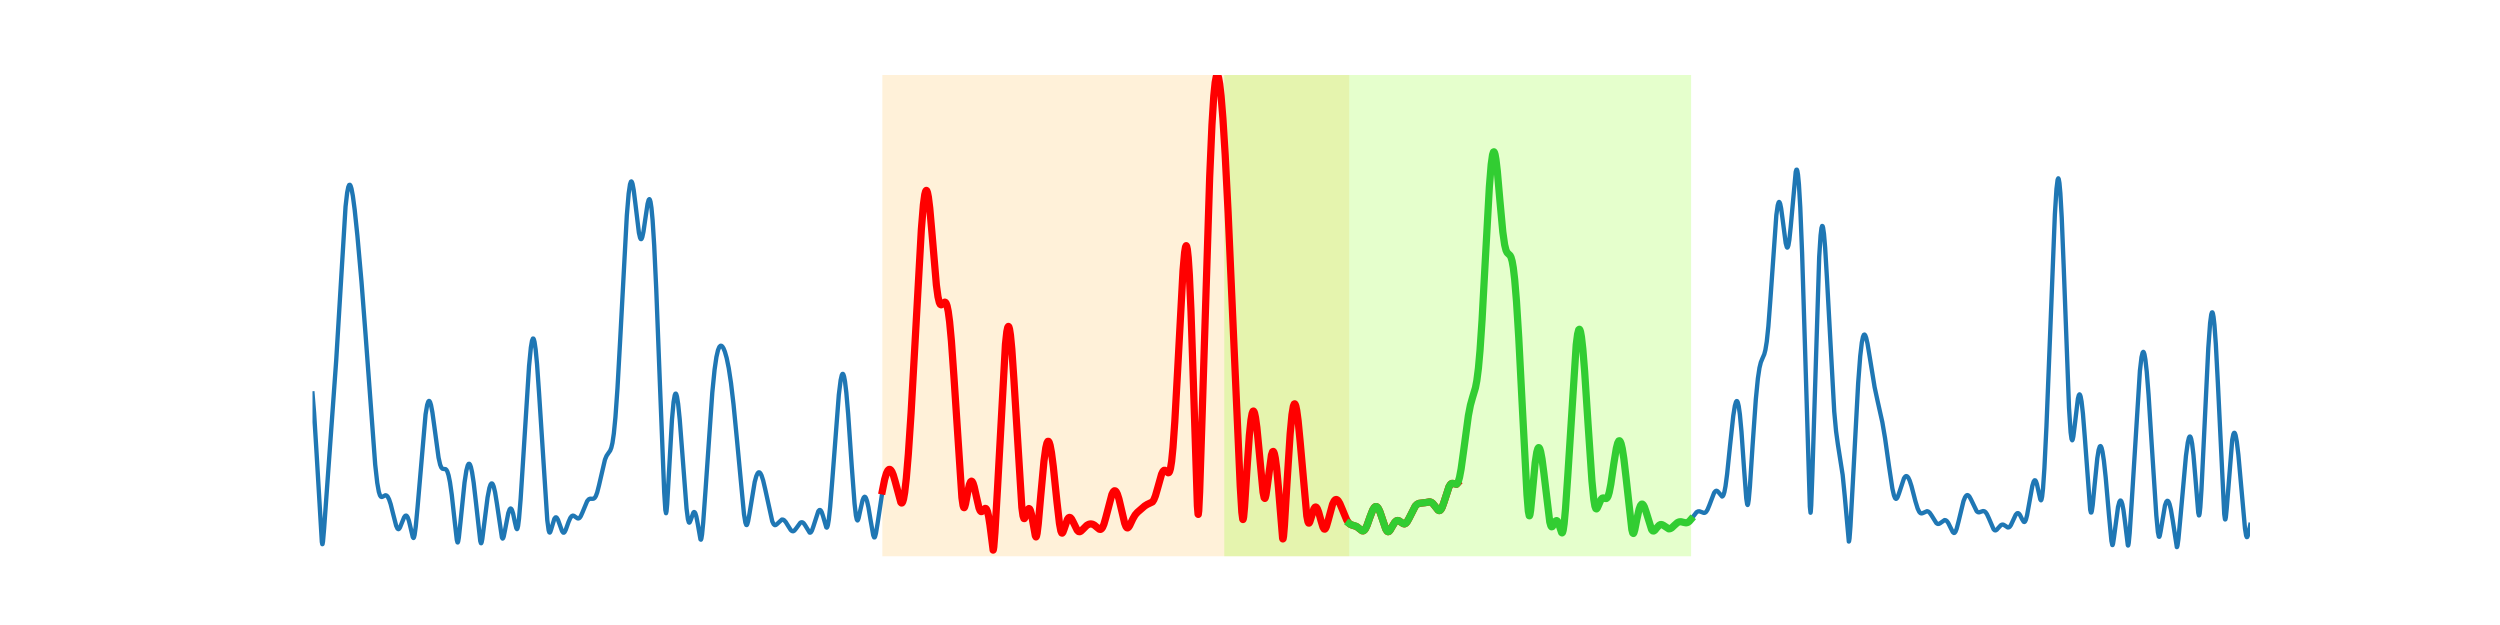 <?xml version="1.0" encoding="utf-8" standalone="no"?>
<!DOCTYPE svg PUBLIC "-//W3C//DTD SVG 1.1//EN"
  "http://www.w3.org/Graphics/SVG/1.1/DTD/svg11.dtd">
<!-- Created with matplotlib (https://matplotlib.org/) -->
<svg height="216pt" version="1.1" viewBox="0 0 864 216" width="864pt" xmlns="http://www.w3.org/2000/svg" xmlns:xlink="http://www.w3.org/1999/xlink">
 <defs>
  <style type="text/css">*{stroke-linecap:butt;stroke-linejoin:round;}</style>
 </defs>
 <g id="figure_1">
  <g id="patch_1">
   <path d="M 0 216 
L 864 216 
L 864 0 
L 0 0 
z
" style="fill:none;"/>
  </g>
  <g id="axes_1">
   <g id="patch_2">
    <path clip-path="url(#p51c77999b7)" d="M 304.941 192.24 
L 304.941 25.92 
L 466.275 25.92 
L 466.275 192.24 
z
" style="fill:#ffa500;opacity:0.15;"/>
   </g>
   <g id="patch_3">
    <path clip-path="url(#p51c77999b7)" d="M 423.106 192.24 
L 423.106 25.92 
L 584.44 25.92 
L 584.44 192.24 
z
" style="fill:#7fff00;opacity:0.2;"/>
   </g>
   <g id="line2d_1">
    <path clip-path="url(#p51c77999b7)" d="M 108 135.964 
L 108.551 142.699 
L 109.339 155.487 
L 111.23 187.3 
L 111.387 188.072 
L 111.466 188.034 
L 111.624 187.169 
L 112.018 182.594 
L 116.193 124.53 
L 119.423 71.374 
L 119.974 66.61 
L 120.368 64.637 
L 120.683 63.92 
L 120.919 63.866 
L 121.156 64.199 
L 121.471 65.195 
L 121.943 67.698 
L 122.574 72.468 
L 123.519 81.51 
L 124.937 97.437 
L 126.355 115.88 
L 129.664 160.554 
L 130.373 166.863 
L 130.924 169.978 
L 131.318 171.196 
L 131.633 171.65 
L 131.948 171.759 
L 132.342 171.603 
L 133.208 171.157 
L 133.602 171.258 
L 133.996 171.667 
L 134.469 172.596 
L 135.02 174.247 
L 135.887 177.705 
L 136.911 181.689 
L 137.384 182.702 
L 137.699 182.883 
L 137.935 182.751 
L 138.25 182.268 
L 138.802 180.899 
L 139.668 178.768 
L 140.062 178.262 
L 140.377 178.184 
L 140.613 178.342 
L 140.929 178.854 
L 141.322 179.975 
L 141.874 182.29 
L 142.662 185.643 
L 142.898 185.932 
L 143.056 185.749 
L 143.292 184.856 
L 143.686 181.978 
L 144.316 175.233 
L 147.073 143.225 
L 147.625 139.942 
L 148.018 138.772 
L 148.255 138.56 
L 148.412 138.62 
L 148.649 139.004 
L 148.964 140.027 
L 149.436 142.507 
L 150.145 147.67 
L 151.563 158.143 
L 152.115 160.593 
L 152.509 161.561 
L 152.903 161.983 
L 153.296 162.062 
L 154.005 162.143 
L 154.321 162.446 
L 154.636 163.046 
L 155.03 164.3 
L 155.502 166.61 
L 156.132 171.01 
L 156.999 178.909 
L 157.866 186.553 
L 158.102 187.437 
L 158.181 187.478 
L 158.338 187.146 
L 158.574 185.784 
L 159.126 180.604 
L 160.544 166.74 
L 161.174 162.622 
L 161.647 160.83 
L 161.962 160.315 
L 162.198 160.295 
L 162.435 160.584 
L 162.75 161.436 
L 163.144 163.199 
L 163.695 166.792 
L 164.483 173.593 
L 165.979 186.984 
L 166.216 187.721 
L 166.295 187.74 
L 166.452 187.43 
L 166.688 186.253 
L 167.24 181.909 
L 168.5 171.918 
L 169.131 168.662 
L 169.524 167.494 
L 169.84 167.086 
L 170.076 167.097 
L 170.312 167.377 
L 170.627 168.158 
L 171.1 170.138 
L 171.73 174.021 
L 173.463 185.769 
L 173.7 186.134 
L 173.857 186.022 
L 174.093 185.379 
L 174.566 183.033 
L 175.669 177.301 
L 176.142 176.01 
L 176.457 175.73 
L 176.693 175.846 
L 176.929 176.241 
L 177.323 177.48 
L 177.954 180.497 
L 178.426 182.515 
L 178.662 182.864 
L 178.82 182.687 
L 179.056 181.724 
L 179.371 179.228 
L 179.923 172.538 
L 180.868 157.749 
L 182.838 126.549 
L 183.468 120.083 
L 183.862 117.759 
L 184.177 117.004 
L 184.334 117.01 
L 184.492 117.275 
L 184.728 118.15 
L 185.122 120.825 
L 185.595 125.804 
L 186.304 135.939 
L 189.14 179.764 
L 189.612 183.268 
L 189.849 183.978 
L 190.006 184.06 
L 190.164 183.876 
L 190.479 182.973 
L 191.582 179.297 
L 191.976 178.815 
L 192.212 178.8 
L 192.448 178.981 
L 192.842 179.661 
L 193.472 181.409 
L 194.26 183.575 
L 194.654 184.076 
L 194.89 184.083 
L 195.127 183.868 
L 195.521 183.104 
L 196.466 180.437 
L 197.096 178.997 
L 197.569 178.382 
L 197.963 178.201 
L 198.357 178.281 
L 198.908 178.675 
L 199.617 179.162 
L 200.011 179.165 
L 200.326 178.949 
L 200.72 178.388 
L 201.271 177.164 
L 202.926 173.188 
L 203.477 172.549 
L 203.95 172.349 
L 204.58 172.381 
L 205.131 172.348 
L 205.525 172.069 
L 205.919 171.448 
L 206.392 170.181 
L 207.022 167.708 
L 209.07 158.869 
L 209.622 157.545 
L 210.252 156.618 
L 210.882 155.717 
L 211.276 154.715 
L 211.67 153.039 
L 212.142 149.825 
L 212.694 144.192 
L 213.403 134.149 
L 214.348 117.168 
L 216.633 74.404 
L 217.263 66.909 
L 217.736 63.687 
L 218.051 62.785 
L 218.208 62.705 
L 218.366 62.865 
L 218.602 63.526 
L 218.996 65.616 
L 219.547 70.021 
L 220.808 80.458 
L 221.202 82.161 
L 221.438 82.606 
L 221.596 82.65 
L 221.753 82.494 
L 221.99 81.898 
L 222.383 80.06 
L 223.014 75.704 
L 223.801 70.428 
L 224.195 69.021 
L 224.432 68.825 
L 224.589 69.009 
L 224.826 69.796 
L 225.141 71.848 
L 225.534 76.044 
L 226.086 84.767 
L 226.795 99.884 
L 228.055 132.47 
L 229.552 170.183 
L 229.946 176.259 
L 230.182 177.361 
L 230.34 176.777 
L 230.576 174.246 
L 231.128 164.499 
L 232.23 145.068 
L 232.782 138.968 
L 233.176 136.636 
L 233.412 136.072 
L 233.57 136.037 
L 233.727 136.264 
L 233.964 137.072 
L 234.357 139.546 
L 234.909 144.927 
L 235.775 156.181 
L 237.272 175.78 
L 237.745 179.448 
L 238.06 180.517 
L 238.218 180.63 
L 238.375 180.506 
L 238.69 179.762 
L 239.635 177.133 
L 239.872 176.952 
L 240.108 177.065 
L 240.344 177.486 
L 240.66 178.524 
L 241.132 180.98 
L 242.078 186.39 
L 242.235 186.513 
L 242.393 186.14 
L 242.629 184.687 
L 243.023 180.597 
L 243.811 169.643 
L 246.174 135.621 
L 246.962 127.728 
L 247.592 123.388 
L 248.143 120.999 
L 248.616 119.878 
L 249.01 119.501 
L 249.325 119.51 
L 249.64 119.76 
L 250.034 120.376 
L 250.507 121.523 
L 251.137 123.73 
L 251.846 127.199 
L 252.634 132.389 
L 253.5 139.714 
L 254.682 151.869 
L 257.124 177.697 
L 257.597 180.591 
L 257.912 181.423 
L 258.069 181.457 
L 258.227 181.245 
L 258.542 180.189 
L 259.014 177.561 
L 260.826 166.564 
L 261.378 164.546 
L 261.85 163.541 
L 262.166 163.252 
L 262.481 163.265 
L 262.796 163.569 
L 263.19 164.33 
L 263.741 166.024 
L 264.45 169.032 
L 266.892 180.179 
L 267.365 181.158 
L 267.759 181.482 
L 268.074 181.458 
L 268.468 181.174 
L 270.201 179.567 
L 270.595 179.579 
L 270.989 179.79 
L 271.54 180.392 
L 272.328 181.671 
L 273.273 183.163 
L 273.746 183.558 
L 274.14 183.601 
L 274.533 183.378 
L 275.085 182.715 
L 276.582 180.672 
L 276.976 180.481 
L 277.369 180.534 
L 277.763 180.839 
L 278.236 181.506 
L 279.811 184.069 
L 280.048 184.077 
L 280.284 183.896 
L 280.599 183.362 
L 281.072 182.048 
L 282.805 176.682 
L 283.199 176.266 
L 283.435 176.261 
L 283.672 176.45 
L 283.987 177.005 
L 284.459 178.424 
L 285.562 182.237 
L 285.72 182.347 
L 285.877 182.212 
L 286.114 181.499 
L 286.429 179.606 
L 286.901 175.165 
L 287.689 165.322 
L 289.895 136.458 
L 290.525 131.382 
L 290.919 129.658 
L 291.155 129.236 
L 291.313 129.22 
L 291.47 129.42 
L 291.707 130.122 
L 292.022 131.788 
L 292.494 135.722 
L 293.125 143.117 
L 294.385 161.461 
L 295.33 174.01 
L 295.803 178.183 
L 296.118 179.607 
L 296.355 179.87 
L 296.512 179.697 
L 296.748 179.025 
L 297.3 176.443 
L 298.088 172.945 
L 298.482 171.971 
L 298.797 171.685 
L 299.033 171.77 
L 299.269 172.111 
L 299.663 173.216 
L 300.136 175.32 
L 300.924 180.074 
L 301.79 184.981 
L 302.105 185.722 
L 302.263 185.724 
L 302.42 185.468 
L 302.735 184.289 
L 303.287 180.916 
L 305.256 167.908 
L 305.965 164.789 
L 306.517 163.188 
L 306.989 162.419 
L 307.304 162.217 
L 307.62 162.258 
L 307.935 162.535 
L 308.329 163.196 
L 308.88 164.655 
L 309.589 167.258 
L 311.165 173.298 
L 311.48 173.793 
L 311.716 173.817 
L 311.952 173.487 
L 312.267 172.45 
L 312.661 170.182 
L 313.213 165.362 
L 313.922 156.915 
L 314.867 142.78 
L 316.206 118.979 
L 318.412 79.378 
L 319.121 70.759 
L 319.594 67.254 
L 319.909 66.066 
L 320.145 65.802 
L 320.303 65.923 
L 320.539 66.539 
L 320.854 68.13 
L 321.327 71.956 
L 322.036 79.976 
L 323.611 98.498 
L 324.163 102.561 
L 324.635 104.557 
L 324.95 105.181 
L 325.266 105.348 
L 325.581 105.192 
L 326.526 104.419 
L 326.762 104.515 
L 326.999 104.846 
L 327.314 105.727 
L 327.708 107.631 
L 328.18 111.168 
L 328.81 117.914 
L 329.677 130.173 
L 332.434 171.979 
L 332.828 174.704 
L 333.064 175.391 
L 333.222 175.454 
L 333.379 175.234 
L 333.695 174.135 
L 334.482 169.876 
L 335.034 167.458 
L 335.428 166.509 
L 335.743 166.285 
L 335.979 166.427 
L 336.294 167.001 
L 336.688 168.249 
L 337.397 171.446 
L 338.342 175.559 
L 338.736 176.507 
L 339.051 176.808 
L 339.288 176.792 
L 339.603 176.538 
L 340.469 175.703 
L 340.706 175.746 
L 340.942 176.004 
L 341.257 176.746 
L 341.651 178.386 
L 342.124 181.437 
L 343.227 190.115 
L 343.305 189.984 
L 343.463 188.961 
L 343.857 183.974 
L 344.723 169.099 
L 347.48 118.977 
L 347.953 114.627 
L 348.268 113.138 
L 348.505 112.809 
L 348.662 112.965 
L 348.898 113.753 
L 349.214 115.782 
L 349.686 120.664 
L 350.395 131.041 
L 353.152 175.377 
L 353.546 178.276 
L 353.861 179.197 
L 354.019 179.228 
L 354.255 178.873 
L 354.728 177.449 
L 355.279 176.019 
L 355.594 175.746 
L 355.831 175.879 
L 356.067 176.313 
L 356.461 177.681 
L 357.012 180.688 
L 357.8 185.145 
L 358.037 185.562 
L 358.194 185.358 
L 358.43 184.308 
L 358.824 181.054 
L 359.691 171.204 
L 360.794 159.327 
L 361.424 154.765 
L 361.818 153.119 
L 362.133 152.536 
L 362.369 152.532 
L 362.606 152.891 
L 362.921 153.901 
L 363.393 156.436 
L 364.024 161.302 
L 365.284 173.436 
L 366.15 180.933 
L 366.623 183.487 
L 366.938 184.201 
L 367.096 184.246 
L 367.332 183.981 
L 367.726 182.946 
L 368.908 179.484 
L 369.302 178.944 
L 369.617 178.804 
L 369.932 178.912 
L 370.326 179.35 
L 370.877 180.377 
L 372.295 183.273 
L 372.768 183.706 
L 373.162 183.759 
L 373.555 183.575 
L 374.186 182.978 
L 375.604 181.559 
L 376.313 181.175 
L 376.943 181.059 
L 377.573 181.159 
L 378.203 181.479 
L 379.07 182.212 
L 379.936 182.897 
L 380.33 182.96 
L 380.645 182.801 
L 381.039 182.283 
L 381.512 181.167 
L 382.142 178.984 
L 384.269 170.882 
L 384.742 169.954 
L 385.136 169.616 
L 385.451 169.653 
L 385.766 169.968 
L 386.16 170.74 
L 386.711 172.452 
L 387.499 175.791 
L 388.681 180.819 
L 389.153 182.026 
L 389.468 182.399 
L 389.705 182.446 
L 390.02 182.233 
L 390.414 181.635 
L 391.517 179.304 
L 392.304 177.95 
L 393.092 177.048 
L 395.613 174.863 
L 396.479 174.323 
L 398.291 173.458 
L 398.764 172.728 
L 399.315 171.36 
L 400.024 168.901 
L 401.442 163.861 
L 401.915 162.901 
L 402.309 162.544 
L 402.624 162.544 
L 403.018 162.819 
L 403.727 163.399 
L 403.963 163.33 
L 404.2 162.979 
L 404.515 161.92 
L 404.909 159.451 
L 405.381 154.708 
L 406.011 145.741 
L 406.957 128.563 
L 408.847 93.498 
L 409.399 87.239 
L 409.714 85.354 
L 409.95 84.906 
L 410.108 85.105 
L 410.344 86.187 
L 410.659 89.122 
L 411.053 95.155 
L 411.605 107.565 
L 412.392 131.049 
L 413.81 174.78 
L 414.047 177.693 
L 414.125 177.777 
L 414.283 176.543 
L 414.598 170.031 
L 415.386 145.88 
L 418.064 61.195 
L 418.852 43.16 
L 419.482 33.174 
L 419.955 28.512 
L 420.349 26.447 
L 420.585 25.962 
L 420.743 25.937 
L 420.9 26.14 
L 421.136 26.853 
L 421.53 29.054 
L 422.003 33.194 
L 422.633 40.912 
L 423.421 53.503 
L 424.445 73.622 
L 426.178 112.981 
L 428.62 167.977 
L 429.172 177.024 
L 429.487 179.435 
L 429.566 179.546 
L 429.644 179.445 
L 429.802 178.648 
L 430.117 175.247 
L 430.905 162.88 
L 431.771 150.516 
L 432.323 145.189 
L 432.717 142.941 
L 433.032 142.133 
L 433.189 142.057 
L 433.347 142.196 
L 433.583 142.791 
L 433.898 144.26 
L 434.371 147.725 
L 435.08 154.982 
L 436.498 170.091 
L 436.892 172.03 
L 437.128 172.255 
L 437.286 172.001 
L 437.522 171.071 
L 437.916 168.427 
L 439.413 157.243 
L 439.806 156.122 
L 440.043 156.017 
L 440.2 156.193 
L 440.437 156.827 
L 440.752 158.344 
L 441.224 161.956 
L 441.855 168.848 
L 443.273 186.082 
L 443.351 186.254 
L 443.43 186.182 
L 443.588 185.324 
L 443.903 181.61 
L 444.769 167.189 
L 445.872 149.989 
L 446.502 143.275 
L 446.975 140.409 
L 447.29 139.622 
L 447.448 139.564 
L 447.605 139.725 
L 447.842 140.357 
L 448.157 141.879 
L 448.629 145.407 
L 449.338 152.735 
L 451.623 178.301 
L 452.017 180.3 
L 452.253 180.769 
L 452.411 180.787 
L 452.647 180.447 
L 453.041 179.244 
L 454.065 175.879 
L 454.459 175.3 
L 454.695 175.216 
L 454.932 175.331 
L 455.247 175.775 
L 455.719 176.975 
L 456.507 179.828 
L 457.216 182.176 
L 457.61 182.824 
L 457.846 182.872 
L 458.083 182.652 
L 458.398 181.981 
L 458.949 180.091 
L 460.525 174.292 
L 461.076 173.143 
L 461.47 172.72 
L 461.785 172.618 
L 462.1 172.716 
L 462.494 173.094 
L 463.046 174.019 
L 463.833 175.871 
L 465.409 179.677 
L 466.039 180.662 
L 466.59 181.174 
L 467.221 181.453 
L 468.875 181.992 
L 469.663 182.618 
L 470.687 183.411 
L 471.081 183.468 
L 471.475 183.27 
L 471.869 182.782 
L 472.42 181.648 
L 473.365 178.991 
L 474.389 176.315 
L 474.941 175.411 
L 475.335 175.098 
L 475.65 175.069 
L 475.965 175.242 
L 476.359 175.736 
L 476.831 176.699 
L 477.54 178.719 
L 478.958 182.917 
L 479.431 183.62 
L 479.746 183.754 
L 480.061 183.628 
L 480.455 183.175 
L 481.243 181.783 
L 482.031 180.519 
L 482.582 180.014 
L 483.055 179.887 
L 483.527 180.012 
L 484.236 180.501 
L 485.024 181.002 
L 485.418 181.044 
L 485.812 180.87 
L 486.285 180.355 
L 486.915 179.239 
L 489.121 174.908 
L 489.751 174.282 
L 490.381 173.976 
L 491.169 173.871 
L 492.587 173.708 
L 494.083 173.438 
L 494.635 173.6 
L 495.186 174.015 
L 495.895 174.889 
L 496.998 176.284 
L 497.392 176.457 
L 497.707 176.365 
L 498.022 176.04 
L 498.416 175.309 
L 499.046 173.539 
L 500.779 168.225 
L 501.331 167.354 
L 501.725 167.087 
L 502.119 167.074 
L 503.379 167.35 
L 503.694 167.026 
L 504.009 166.366 
L 504.403 165.002 
L 504.955 162.096 
L 505.742 156.468 
L 507.475 143.623 
L 508.184 139.975 
L 508.893 137.427 
L 509.918 134.012 
L 510.39 131.547 
L 510.942 127.244 
L 511.493 121.098 
L 512.202 110.561 
L 513.305 90.173 
L 514.723 64.606 
L 515.353 56.859 
L 515.826 53.49 
L 516.141 52.543 
L 516.298 52.465 
L 516.456 52.644 
L 516.692 53.376 
L 517.007 55.147 
L 517.48 59.212 
L 518.347 69.125 
L 519.371 80.162 
L 520.001 84.588 
L 520.474 86.487 
L 520.867 87.313 
L 521.34 87.777 
L 521.892 88.296 
L 522.207 88.912 
L 522.601 90.288 
L 522.994 92.534 
L 523.467 96.552 
L 524.097 104.181 
L 524.885 116.819 
L 526.224 142.765 
L 527.721 170.93 
L 528.194 176.711 
L 528.509 178.242 
L 528.588 178.261 
L 528.745 177.875 
L 528.981 176.401 
L 529.454 171.585 
L 530.557 159.896 
L 531.108 156.279 
L 531.502 154.962 
L 531.739 154.692 
L 531.896 154.725 
L 532.133 155.08 
L 532.448 156.089 
L 532.92 158.608 
L 533.55 163.395 
L 535.599 180.411 
L 535.993 181.78 
L 536.229 182.063 
L 536.465 181.999 
L 536.78 181.546 
L 537.647 180.041 
L 537.962 179.915 
L 538.198 180.057 
L 538.513 180.572 
L 538.986 181.937 
L 539.695 184.056 
L 539.853 184.167 
L 540.01 184.011 
L 540.246 183.192 
L 540.562 181.009 
L 541.034 175.896 
L 541.822 164.444 
L 544.737 119.159 
L 545.209 115.485 
L 545.603 113.978 
L 545.84 113.793 
L 545.997 113.971 
L 546.234 114.683 
L 546.549 116.427 
L 547.021 120.574 
L 547.651 128.361 
L 548.833 146.567 
L 550.172 166.216 
L 550.803 172.587 
L 551.196 174.918 
L 551.512 175.768 
L 551.748 175.879 
L 551.984 175.642 
L 552.378 174.784 
L 553.323 172.599 
L 553.717 172.174 
L 554.111 172.076 
L 554.741 172.271 
L 555.135 172.285 
L 555.45 172.036 
L 555.765 171.444 
L 556.159 170.135 
L 556.711 167.28 
L 557.735 160.246 
L 558.601 154.94 
L 559.074 153.109 
L 559.468 152.379 
L 559.704 152.324 
L 559.941 152.563 
L 560.256 153.338 
L 560.65 155.009 
L 561.201 158.508 
L 561.989 165.264 
L 563.958 183.029 
L 564.273 184.198 
L 564.51 184.369 
L 564.667 184.155 
L 564.982 183.117 
L 565.691 179.496 
L 566.479 175.961 
L 566.952 174.702 
L 567.346 174.238 
L 567.582 174.213 
L 567.897 174.459 
L 568.291 175.168 
L 568.842 176.749 
L 570.812 183.068 
L 571.206 183.484 
L 571.521 183.514 
L 571.915 183.253 
L 572.624 182.373 
L 573.411 181.517 
L 573.884 181.284 
L 574.357 181.297 
L 574.908 181.573 
L 576.72 182.768 
L 577.193 182.725 
L 577.744 182.42 
L 578.611 181.599 
L 579.714 180.622 
L 580.344 180.345 
L 580.974 180.312 
L 581.84 180.531 
L 582.707 180.697 
L 583.258 180.571 
L 583.81 180.184 
L 584.44 179.449 
L 586.331 177.006 
L 586.882 176.724 
L 587.355 176.711 
L 587.985 176.939 
L 588.852 177.265 
L 589.245 177.197 
L 589.639 176.888 
L 590.112 176.154 
L 590.742 174.637 
L 592.397 170.305 
L 592.869 169.724 
L 593.184 169.606 
L 593.499 169.705 
L 593.893 170.095 
L 595.154 171.598 
L 595.39 171.476 
L 595.626 171.084 
L 595.941 170.083 
L 596.335 168.035 
L 596.887 163.872 
L 597.911 153.912 
L 599.014 143.724 
L 599.565 140.266 
L 599.959 138.895 
L 600.195 138.601 
L 600.353 138.643 
L 600.589 139.084 
L 600.904 140.396 
L 601.298 143.201 
L 601.85 149.128 
L 602.716 161.626 
L 603.504 172.195 
L 603.819 174.284 
L 603.977 174.525 
L 604.134 174.188 
L 604.371 172.679 
L 604.764 168.199 
L 605.71 153.675 
L 606.813 138 
L 607.522 130.811 
L 608.073 127.15 
L 608.546 125.222 
L 609.097 123.882 
L 609.727 122.439 
L 610.121 120.94 
L 610.594 118.026 
L 611.145 112.784 
L 611.854 103.399 
L 613.902 74.348 
L 614.375 70.975 
L 614.69 69.938 
L 614.848 69.795 
L 615.005 69.897 
L 615.242 70.485 
L 615.557 71.998 
L 616.108 76.082 
L 617.132 83.999 
L 617.526 85.428 
L 617.684 85.576 
L 617.841 85.457 
L 618.078 84.767 
L 618.393 82.911 
L 618.865 78.396 
L 620.598 59.395 
L 620.835 58.662 
L 620.992 58.64 
L 621.15 59.017 
L 621.386 60.367 
L 621.701 63.665 
L 622.174 71.732 
L 622.804 87.499 
L 623.75 118.099 
L 625.483 175.075 
L 625.719 177.191 
L 625.798 176.84 
L 625.955 174.647 
L 626.349 163.882 
L 628.712 88.819 
L 629.185 81.424 
L 629.5 78.82 
L 629.737 78.093 
L 629.894 78.171 
L 630.052 78.677 
L 630.367 80.875 
L 630.761 85.525 
L 631.391 96.097 
L 633.912 142.244 
L 634.542 149.031 
L 635.172 153.612 
L 636.826 164.156 
L 637.535 171.355 
L 638.953 187.16 
L 639.032 187.062 
L 639.19 186.08 
L 639.505 181.99 
L 640.293 167.603 
L 642.183 132.403 
L 642.892 123.097 
L 643.444 118.372 
L 643.838 116.432 
L 644.153 115.711 
L 644.389 115.621 
L 644.625 115.881 
L 644.94 116.707 
L 645.413 118.768 
L 646.201 123.53 
L 647.855 133.757 
L 648.879 138.514 
L 650.534 145.911 
L 651.479 151.478 
L 652.818 160.996 
L 654 168.821 
L 654.551 171.237 
L 654.945 172.176 
L 655.26 172.409 
L 655.496 172.294 
L 655.812 171.805 
L 656.284 170.542 
L 658.017 165.295 
L 658.49 164.657 
L 658.805 164.525 
L 659.12 164.633 
L 659.514 165.098 
L 659.987 166.097 
L 660.617 168.036 
L 661.956 173.194 
L 662.744 175.765 
L 663.295 176.907 
L 663.689 177.327 
L 664.083 177.45 
L 664.556 177.312 
L 665.974 176.672 
L 666.446 176.815 
L 666.919 177.224 
L 667.549 178.128 
L 669.204 180.786 
L 669.676 181.073 
L 670.07 181.06 
L 670.543 180.799 
L 672.04 179.746 
L 672.433 179.797 
L 672.827 180.076 
L 673.3 180.714 
L 674.009 182.144 
L 674.875 183.871 
L 675.269 184.195 
L 675.506 184.142 
L 675.821 183.745 
L 676.215 182.751 
L 676.845 180.339 
L 678.578 173.201 
L 679.129 171.836 
L 679.602 171.218 
L 679.917 171.098 
L 680.232 171.202 
L 680.626 171.618 
L 681.178 172.621 
L 683.147 176.701 
L 683.62 177.033 
L 684.014 177.065 
L 684.644 176.843 
L 685.353 176.615 
L 685.825 176.71 
L 686.219 177.019 
L 686.692 177.694 
L 687.322 179.047 
L 688.976 182.9 
L 689.37 183.259 
L 689.685 183.296 
L 690.079 183.071 
L 690.71 182.351 
L 691.497 181.504 
L 691.97 181.289 
L 692.364 181.324 
L 692.915 181.643 
L 693.861 182.281 
L 694.254 182.263 
L 694.57 182.036 
L 694.963 181.477 
L 695.594 180.125 
L 696.618 177.92 
L 697.09 177.4 
L 697.406 177.328 
L 697.721 177.489 
L 698.115 177.994 
L 698.824 179.42 
L 699.375 180.306 
L 699.611 180.4 
L 699.848 180.237 
L 700.163 179.572 
L 700.557 178.057 
L 701.187 174.563 
L 702.368 167.949 
L 702.841 166.421 
L 703.156 165.995 
L 703.393 166.023 
L 703.629 166.358 
L 703.944 167.261 
L 704.417 169.39 
L 705.126 172.599 
L 705.362 172.905 
L 705.52 172.695 
L 705.756 171.639 
L 706.071 168.79 
L 706.544 161.842 
L 707.253 147.366 
L 708.355 119.673 
L 710.167 73.982 
L 710.719 65.276 
L 711.113 62.112 
L 711.349 61.629 
L 711.507 61.922 
L 711.743 63.285 
L 712.058 66.767 
L 712.531 75.159 
L 713.24 92.855 
L 715.051 140.936 
L 715.603 149.4 
L 715.918 151.707 
L 716.154 152.165 
L 716.312 151.914 
L 716.548 150.838 
L 716.942 147.749 
L 718.124 137.774 
L 718.439 136.571 
L 718.675 136.291 
L 718.833 136.414 
L 719.069 137.062 
L 719.384 138.764 
L 719.857 142.935 
L 720.487 150.827 
L 722.378 176.186 
L 722.614 177.117 
L 722.772 177.118 
L 722.929 176.638 
L 723.244 174.501 
L 723.874 167.846 
L 724.82 158.405 
L 725.292 155.496 
L 725.686 154.309 
L 725.923 154.16 
L 726.08 154.294 
L 726.317 154.832 
L 726.632 156.146 
L 727.104 159.252 
L 727.734 165.058 
L 728.837 177.711 
L 729.704 186.931 
L 730.019 188.371 
L 730.098 188.373 
L 730.255 187.941 
L 730.57 185.897 
L 731.988 175.201 
L 732.461 173.432 
L 732.776 172.988 
L 732.934 173 
L 733.17 173.314 
L 733.485 174.284 
L 733.879 176.345 
L 734.43 180.607 
L 735.376 188.433 
L 735.455 188.54 
L 735.533 188.435 
L 735.691 187.612 
L 736.006 184.262 
L 736.715 173.545 
L 739.551 128.148 
L 740.102 123.462 
L 740.496 121.835 
L 740.733 121.603 
L 740.89 121.762 
L 741.126 122.466 
L 741.442 124.233 
L 741.914 128.481 
L 742.544 136.478 
L 743.647 153.875 
L 745.223 178.118 
L 745.774 183.925 
L 746.089 185.444 
L 746.247 185.523 
L 746.405 185.178 
L 746.72 183.605 
L 748.216 174.675 
L 748.689 173.387 
L 749.004 173.078 
L 749.24 173.136 
L 749.477 173.44 
L 749.792 174.216 
L 750.265 176.124 
L 750.895 179.882 
L 752.313 189.075 
L 752.392 189.032 
L 752.549 188.527 
L 752.864 186.257 
L 753.573 178.654 
L 755.464 157.55 
L 756.094 152.942 
L 756.488 151.313 
L 756.724 150.891 
L 756.882 150.859 
L 757.039 151.034 
L 757.276 151.692 
L 757.591 153.31 
L 758.063 157.242 
L 758.694 164.749 
L 759.718 177.204 
L 759.954 178.132 
L 760.033 178.099 
L 760.19 177.483 
L 760.427 175.299 
L 760.821 169.254 
L 761.687 151.361 
L 763.184 120.328 
L 763.814 111.651 
L 764.208 108.692 
L 764.444 107.975 
L 764.602 107.957 
L 764.759 108.309 
L 764.996 109.519 
L 765.311 112.345 
L 765.784 118.868 
L 766.493 132.397 
L 768.698 177.66 
L 768.935 179.365 
L 769.013 179.529 
L 769.092 179.481 
L 769.25 178.788 
L 769.565 175.61 
L 771.455 152.002 
L 771.849 150.073 
L 772.086 149.608 
L 772.243 149.584 
L 772.401 149.781 
L 772.637 150.474 
L 773.031 152.592 
L 773.582 157.206 
L 774.449 166.854 
L 775.867 182.644 
L 776.261 185.095 
L 776.497 185.632 
L 776.655 185.577 
L 776.891 184.991 
L 777.364 182.885 
L 777.679 181.385 
L 777.679 181.385 
" style="fill:none;stroke:#1f77b4;stroke-linecap:square;stroke-width:1.5;"/>
   </g>
   <g id="line2d_2">
    <path clip-path="url(#p51c77999b7)" d="M 304.941 169.644 
L 305.729 165.701 
L 306.359 163.569 
L 306.832 162.613 
L 307.226 162.244 
L 307.541 162.225 
L 307.856 162.444 
L 308.25 163.037 
L 308.722 164.18 
L 309.353 166.318 
L 311.322 173.605 
L 311.558 173.838 
L 311.716 173.817 
L 311.952 173.487 
L 312.267 172.45 
L 312.661 170.182 
L 313.213 165.362 
L 313.922 156.915 
L 314.867 142.78 
L 316.206 118.979 
L 318.412 79.378 
L 319.121 70.759 
L 319.594 67.254 
L 319.909 66.066 
L 320.145 65.802 
L 320.303 65.923 
L 320.539 66.539 
L 320.854 68.13 
L 321.327 71.956 
L 322.036 79.976 
L 323.611 98.498 
L 324.163 102.561 
L 324.635 104.557 
L 324.95 105.181 
L 325.266 105.348 
L 325.581 105.192 
L 326.526 104.419 
L 326.762 104.515 
L 326.999 104.846 
L 327.314 105.727 
L 327.708 107.631 
L 328.18 111.168 
L 328.81 117.914 
L 329.677 130.173 
L 332.434 171.979 
L 332.828 174.704 
L 333.064 175.391 
L 333.222 175.454 
L 333.379 175.234 
L 333.695 174.135 
L 334.482 169.876 
L 335.034 167.458 
L 335.428 166.509 
L 335.743 166.285 
L 335.979 166.427 
L 336.294 167.001 
L 336.688 168.249 
L 337.397 171.446 
L 338.342 175.559 
L 338.736 176.507 
L 339.051 176.808 
L 339.288 176.792 
L 339.603 176.538 
L 340.469 175.703 
L 340.706 175.746 
L 340.942 176.004 
L 341.257 176.746 
L 341.651 178.386 
L 342.124 181.437 
L 343.227 190.115 
L 343.305 189.984 
L 343.463 188.961 
L 343.857 183.974 
L 344.723 169.099 
L 347.48 118.977 
L 347.953 114.627 
L 348.268 113.138 
L 348.505 112.809 
L 348.662 112.965 
L 348.898 113.753 
L 349.214 115.782 
L 349.686 120.664 
L 350.395 131.041 
L 353.152 175.377 
L 353.546 178.276 
L 353.861 179.197 
L 354.019 179.228 
L 354.255 178.873 
L 354.728 177.449 
L 355.279 176.019 
L 355.594 175.746 
L 355.831 175.879 
L 356.067 176.313 
L 356.461 177.681 
L 357.012 180.688 
L 357.8 185.145 
L 358.037 185.562 
L 358.194 185.358 
L 358.43 184.308 
L 358.824 181.054 
L 359.691 171.204 
L 360.794 159.327 
L 361.424 154.765 
L 361.818 153.119 
L 362.133 152.536 
L 362.369 152.532 
L 362.606 152.891 
L 362.921 153.901 
L 363.393 156.436 
L 364.024 161.302 
L 365.284 173.436 
L 366.15 180.933 
L 366.623 183.487 
L 366.938 184.201 
L 367.096 184.246 
L 367.332 183.981 
L 367.726 182.946 
L 368.908 179.484 
L 369.302 178.944 
L 369.617 178.804 
L 369.932 178.912 
L 370.326 179.35 
L 370.877 180.377 
L 372.295 183.273 
L 372.768 183.706 
L 373.162 183.759 
L 373.555 183.575 
L 374.186 182.978 
L 375.604 181.559 
L 376.313 181.175 
L 376.943 181.059 
L 377.573 181.159 
L 378.203 181.479 
L 379.07 182.212 
L 379.936 182.897 
L 380.33 182.96 
L 380.645 182.801 
L 381.039 182.283 
L 381.512 181.167 
L 382.142 178.984 
L 384.269 170.882 
L 384.742 169.954 
L 385.136 169.616 
L 385.451 169.653 
L 385.766 169.968 
L 386.16 170.74 
L 386.711 172.452 
L 387.499 175.791 
L 388.681 180.819 
L 389.153 182.026 
L 389.468 182.399 
L 389.705 182.446 
L 390.02 182.233 
L 390.414 181.635 
L 391.517 179.304 
L 392.304 177.95 
L 393.092 177.048 
L 395.613 174.863 
L 396.479 174.323 
L 398.291 173.458 
L 398.764 172.728 
L 399.315 171.36 
L 400.024 168.901 
L 401.442 163.861 
L 401.915 162.901 
L 402.309 162.544 
L 402.624 162.544 
L 403.018 162.819 
L 403.727 163.399 
L 403.963 163.33 
L 404.2 162.979 
L 404.515 161.92 
L 404.909 159.451 
L 405.381 154.708 
L 406.011 145.741 
L 406.957 128.563 
L 408.847 93.498 
L 409.399 87.239 
L 409.714 85.354 
L 409.95 84.906 
L 410.108 85.105 
L 410.344 86.187 
L 410.659 89.122 
L 411.053 95.155 
L 411.605 107.565 
L 412.392 131.049 
L 413.81 174.78 
L 414.047 177.693 
L 414.125 177.777 
L 414.283 176.543 
L 414.598 170.031 
L 415.386 145.88 
L 418.064 61.195 
L 418.852 43.16 
L 419.482 33.174 
L 419.955 28.512 
L 420.349 26.447 
L 420.585 25.962 
L 420.743 25.937 
L 420.9 26.14 
L 421.136 26.853 
L 421.53 29.054 
L 422.003 33.194 
L 422.633 40.912 
L 423.421 53.503 
L 424.445 73.622 
L 426.178 112.981 
L 428.62 167.977 
L 429.172 177.024 
L 429.487 179.435 
L 429.566 179.546 
L 429.644 179.445 
L 429.802 178.648 
L 430.117 175.247 
L 430.905 162.88 
L 431.771 150.516 
L 432.323 145.189 
L 432.717 142.941 
L 433.032 142.133 
L 433.189 142.057 
L 433.347 142.196 
L 433.583 142.791 
L 433.898 144.26 
L 434.371 147.725 
L 435.08 154.982 
L 436.498 170.091 
L 436.892 172.03 
L 437.128 172.255 
L 437.286 172.001 
L 437.522 171.071 
L 437.916 168.427 
L 439.413 157.243 
L 439.806 156.122 
L 440.043 156.017 
L 440.2 156.193 
L 440.437 156.827 
L 440.752 158.344 
L 441.224 161.956 
L 441.855 168.848 
L 443.273 186.082 
L 443.351 186.254 
L 443.43 186.182 
L 443.588 185.324 
L 443.903 181.61 
L 444.769 167.189 
L 445.872 149.989 
L 446.502 143.275 
L 446.975 140.409 
L 447.29 139.622 
L 447.448 139.564 
L 447.605 139.725 
L 447.842 140.357 
L 448.157 141.879 
L 448.629 145.407 
L 449.338 152.735 
L 451.623 178.301 
L 452.017 180.3 
L 452.253 180.769 
L 452.411 180.787 
L 452.647 180.447 
L 453.041 179.244 
L 454.065 175.879 
L 454.459 175.3 
L 454.695 175.216 
L 454.932 175.331 
L 455.247 175.775 
L 455.719 176.975 
L 456.507 179.828 
L 457.216 182.176 
L 457.61 182.824 
L 457.846 182.872 
L 458.083 182.652 
L 458.398 181.981 
L 458.949 180.091 
L 460.525 174.292 
L 461.076 173.143 
L 461.47 172.72 
L 461.785 172.618 
L 462.1 172.716 
L 462.494 173.094 
L 463.046 174.019 
L 463.833 175.871 
L 465.409 179.677 
L 466.039 180.662 
L 466.59 181.174 
L 467.221 181.453 
L 468.875 181.992 
L 469.663 182.618 
L 470.687 183.411 
L 471.081 183.468 
L 471.475 183.27 
L 471.869 182.782 
L 472.42 181.648 
L 473.365 178.991 
L 474.389 176.315 
L 474.941 175.411 
L 475.335 175.098 
L 475.65 175.069 
L 475.965 175.242 
L 476.359 175.736 
L 476.831 176.699 
L 477.54 178.719 
L 478.958 182.917 
L 479.431 183.62 
L 479.746 183.754 
L 480.061 183.628 
L 480.455 183.175 
L 481.243 181.783 
L 482.031 180.519 
L 482.582 180.014 
L 483.055 179.887 
L 483.527 180.012 
L 484.236 180.501 
L 485.024 181.002 
L 485.418 181.044 
L 485.812 180.87 
L 486.285 180.355 
L 486.915 179.239 
L 489.121 174.908 
L 489.751 174.282 
L 490.381 173.976 
L 491.169 173.871 
L 492.587 173.708 
L 494.083 173.438 
L 494.635 173.6 
L 495.186 174.015 
L 495.895 174.889 
L 496.998 176.284 
L 497.392 176.457 
L 497.707 176.365 
L 498.022 176.04 
L 498.416 175.309 
L 499.046 173.539 
L 500.779 168.225 
L 501.331 167.354 
L 501.725 167.087 
L 502.119 167.074 
L 503.379 167.35 
L 503.694 167.026 
L 503.694 167.026 
" style="fill:none;stroke:#ff0000;stroke-linecap:square;stroke-width:2.5;"/>
   </g>
   <g id="line2d_3">
    <path clip-path="url(#p51c77999b7)" d="M 466.275 180.919 
L 466.827 181.308 
L 467.536 181.526 
L 468.639 181.858 
L 469.348 182.34 
L 470.766 183.44 
L 471.16 183.451 
L 471.553 183.196 
L 471.947 182.65 
L 472.499 181.451 
L 473.602 178.305 
L 474.468 176.156 
L 475.02 175.325 
L 475.413 175.072 
L 475.729 175.094 
L 476.044 175.317 
L 476.438 175.87 
L 476.989 177.098 
L 477.856 179.739 
L 478.88 182.748 
L 479.352 183.543 
L 479.667 183.746 
L 479.982 183.682 
L 480.376 183.287 
L 481.007 182.224 
L 482.031 180.519 
L 482.582 180.014 
L 483.055 179.887 
L 483.527 180.012 
L 484.236 180.501 
L 485.024 181.002 
L 485.418 181.044 
L 485.812 180.87 
L 486.285 180.355 
L 486.915 179.239 
L 489.121 174.908 
L 489.751 174.282 
L 490.381 173.976 
L 491.169 173.871 
L 492.587 173.708 
L 494.083 173.438 
L 494.635 173.6 
L 495.186 174.015 
L 495.895 174.889 
L 496.998 176.284 
L 497.392 176.457 
L 497.707 176.365 
L 498.022 176.04 
L 498.416 175.309 
L 499.046 173.539 
L 500.779 168.225 
L 501.331 167.354 
L 501.725 167.087 
L 502.119 167.074 
L 503.379 167.35 
L 503.694 167.026 
L 504.009 166.366 
L 504.403 165.002 
L 504.955 162.096 
L 505.742 156.468 
L 507.475 143.623 
L 508.184 139.975 
L 508.893 137.427 
L 509.918 134.012 
L 510.39 131.547 
L 510.942 127.244 
L 511.493 121.098 
L 512.202 110.561 
L 513.305 90.173 
L 514.723 64.606 
L 515.353 56.859 
L 515.826 53.49 
L 516.141 52.543 
L 516.298 52.465 
L 516.456 52.644 
L 516.692 53.376 
L 517.007 55.147 
L 517.48 59.212 
L 518.347 69.125 
L 519.371 80.162 
L 520.001 84.588 
L 520.474 86.487 
L 520.867 87.313 
L 521.34 87.777 
L 521.892 88.296 
L 522.207 88.912 
L 522.601 90.288 
L 522.994 92.534 
L 523.467 96.552 
L 524.097 104.181 
L 524.885 116.819 
L 526.224 142.765 
L 527.721 170.93 
L 528.194 176.711 
L 528.509 178.242 
L 528.588 178.261 
L 528.745 177.875 
L 528.981 176.401 
L 529.454 171.585 
L 530.557 159.896 
L 531.108 156.279 
L 531.502 154.962 
L 531.739 154.692 
L 531.896 154.725 
L 532.133 155.08 
L 532.448 156.089 
L 532.92 158.608 
L 533.55 163.395 
L 535.599 180.411 
L 535.993 181.78 
L 536.229 182.063 
L 536.465 181.999 
L 536.78 181.546 
L 537.647 180.041 
L 537.962 179.915 
L 538.198 180.057 
L 538.513 180.572 
L 538.986 181.937 
L 539.695 184.056 
L 539.853 184.167 
L 540.01 184.011 
L 540.246 183.192 
L 540.562 181.009 
L 541.034 175.896 
L 541.822 164.444 
L 544.737 119.159 
L 545.209 115.485 
L 545.603 113.978 
L 545.84 113.793 
L 545.997 113.971 
L 546.234 114.683 
L 546.549 116.427 
L 547.021 120.574 
L 547.651 128.361 
L 548.833 146.567 
L 550.172 166.216 
L 550.803 172.587 
L 551.196 174.918 
L 551.512 175.768 
L 551.748 175.879 
L 551.984 175.642 
L 552.378 174.784 
L 553.323 172.599 
L 553.717 172.174 
L 554.111 172.076 
L 554.741 172.271 
L 555.135 172.285 
L 555.45 172.036 
L 555.765 171.444 
L 556.159 170.135 
L 556.711 167.28 
L 557.735 160.246 
L 558.601 154.94 
L 559.074 153.109 
L 559.468 152.379 
L 559.704 152.324 
L 559.941 152.563 
L 560.256 153.338 
L 560.65 155.009 
L 561.201 158.508 
L 561.989 165.264 
L 563.958 183.029 
L 564.273 184.198 
L 564.51 184.369 
L 564.667 184.155 
L 564.982 183.117 
L 565.691 179.496 
L 566.479 175.961 
L 566.952 174.702 
L 567.346 174.238 
L 567.582 174.213 
L 567.897 174.459 
L 568.291 175.168 
L 568.842 176.749 
L 570.812 183.068 
L 571.206 183.484 
L 571.521 183.514 
L 571.915 183.253 
L 572.624 182.373 
L 573.411 181.517 
L 573.884 181.284 
L 574.357 181.297 
L 574.908 181.573 
L 576.72 182.768 
L 577.193 182.725 
L 577.744 182.42 
L 578.611 181.599 
L 579.714 180.622 
L 580.344 180.345 
L 580.974 180.312 
L 581.84 180.531 
L 582.707 180.697 
L 583.258 180.571 
L 583.81 180.184 
L 584.361 179.555 
L 584.361 179.555 
" style="fill:none;stroke:#32cd32;stroke-linecap:square;stroke-width:2.5;"/>
   </g>
   <g id="line2d_4"/>
  </g>
 </g>
 <defs>
  <clipPath id="p51c77999b7">
   <rect height="166.32" width="669.6" x="108" y="25.92"/>
  </clipPath>
 </defs>
</svg>

